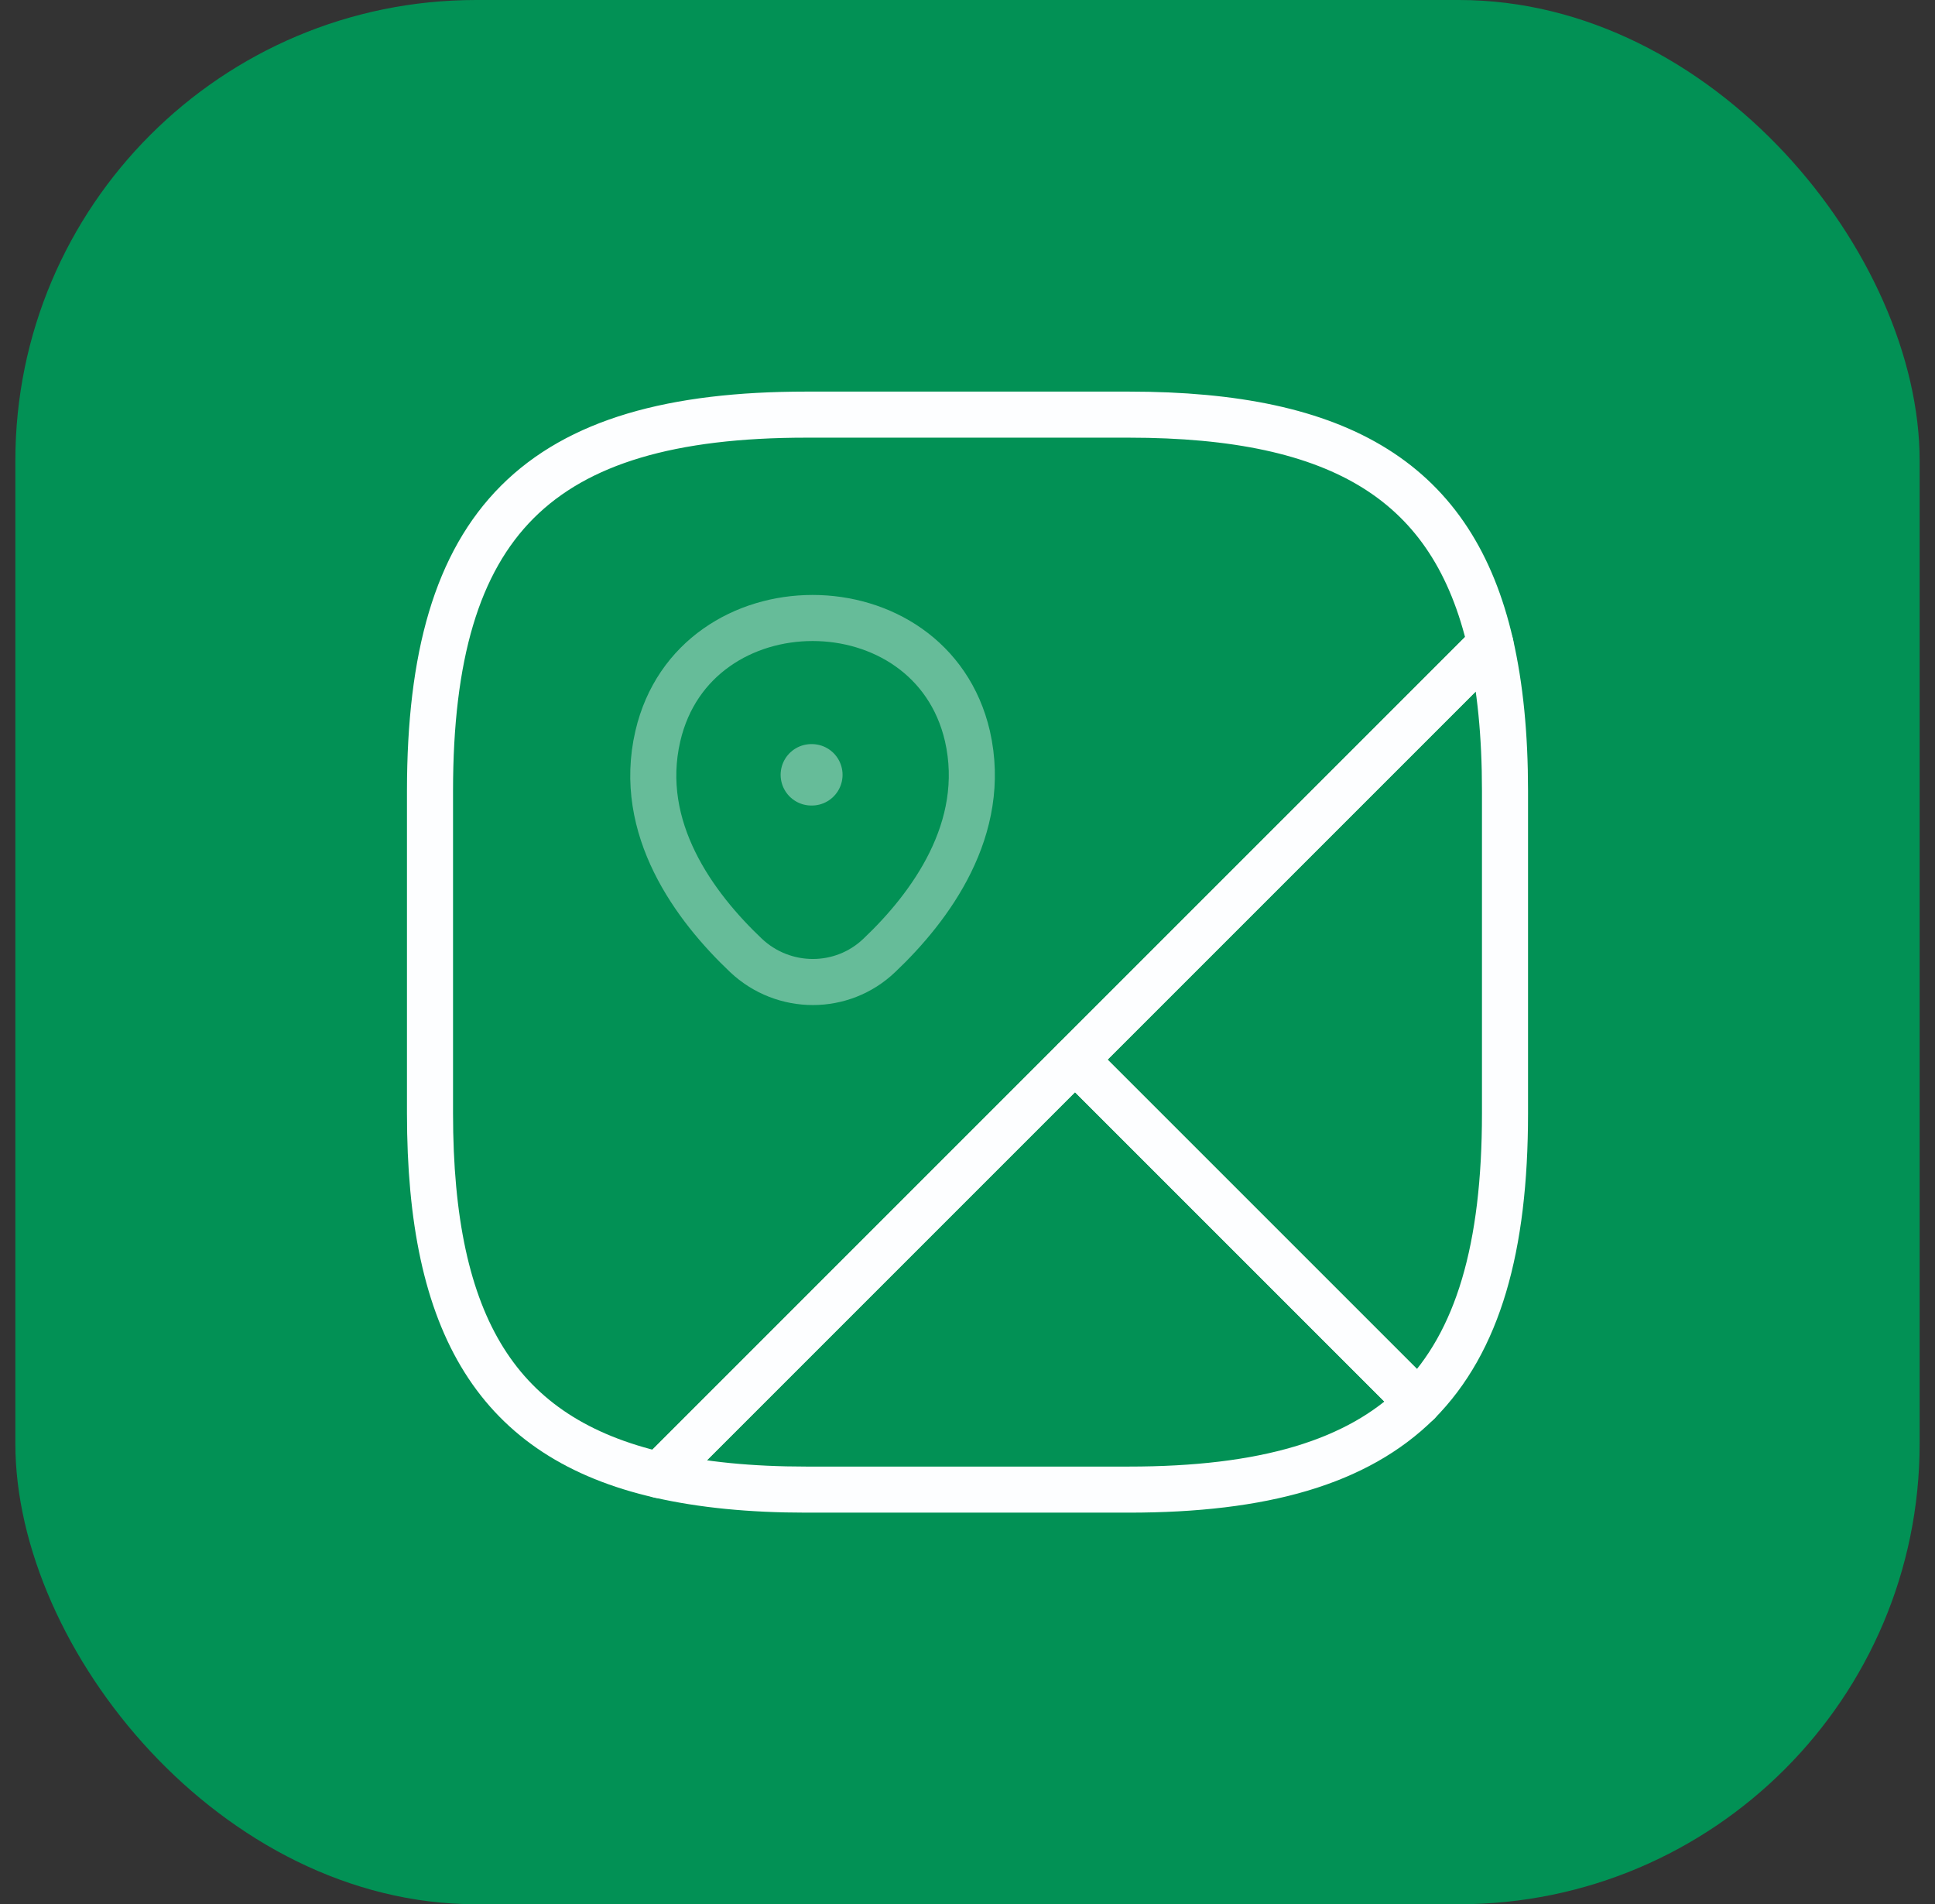 <svg width="63" height="62" viewBox="0 0 63 62" fill="none" xmlns="http://www.w3.org/2000/svg">
<rect x="0" y="0" width="63" height="62" fill="#333333" stroke="none"/>
<rect x="0.5" width="62" height="62" rx="15" fill="#029155"/>
<path d="M49 25.75V36.25C49 40.625 48.125 43.688 46.165 45.665L35 34.5L48.528 20.973C48.843 22.355 49 23.93 49 25.75Z" stroke="#FDFEFF" stroke-width="1.5" stroke-linecap="round" stroke-linejoin="round"/>
<path d="M48.528 20.973L21.473 48.028C16.205 46.82 14 43.18 14 36.25V25.75C14 17 17.5 13.5 26.25 13.5H36.75C43.68 13.5 47.32 15.705 48.528 20.973Z" stroke="#FDFEFF" stroke-width="1.5" stroke-linecap="round" stroke-linejoin="round"/>
<path d="M46.165 45.665C44.188 47.625 41.125 48.5 36.75 48.5H26.25C24.43 48.5 22.855 48.343 21.473 48.028L35 34.5L46.165 45.665Z" stroke="#FDFEFF" stroke-width="1.5" stroke-linecap="round" stroke-linejoin="round"/>
<path opacity="0.4" d="M21.418 23.967C22.608 18.839 30.308 18.839 31.498 23.967C32.181 26.977 30.291 29.532 28.628 31.107C27.421 32.262 25.513 32.262 24.288 31.107C22.626 29.532 20.718 26.977 21.418 23.967Z" stroke="#FDFEFF" stroke-width="1.5"/>
<path opacity="0.4" d="M26.416 25.227H26.432" stroke="#FDFEFF" stroke-width="2" stroke-linecap="round" stroke-linejoin="round"/>
</svg>
